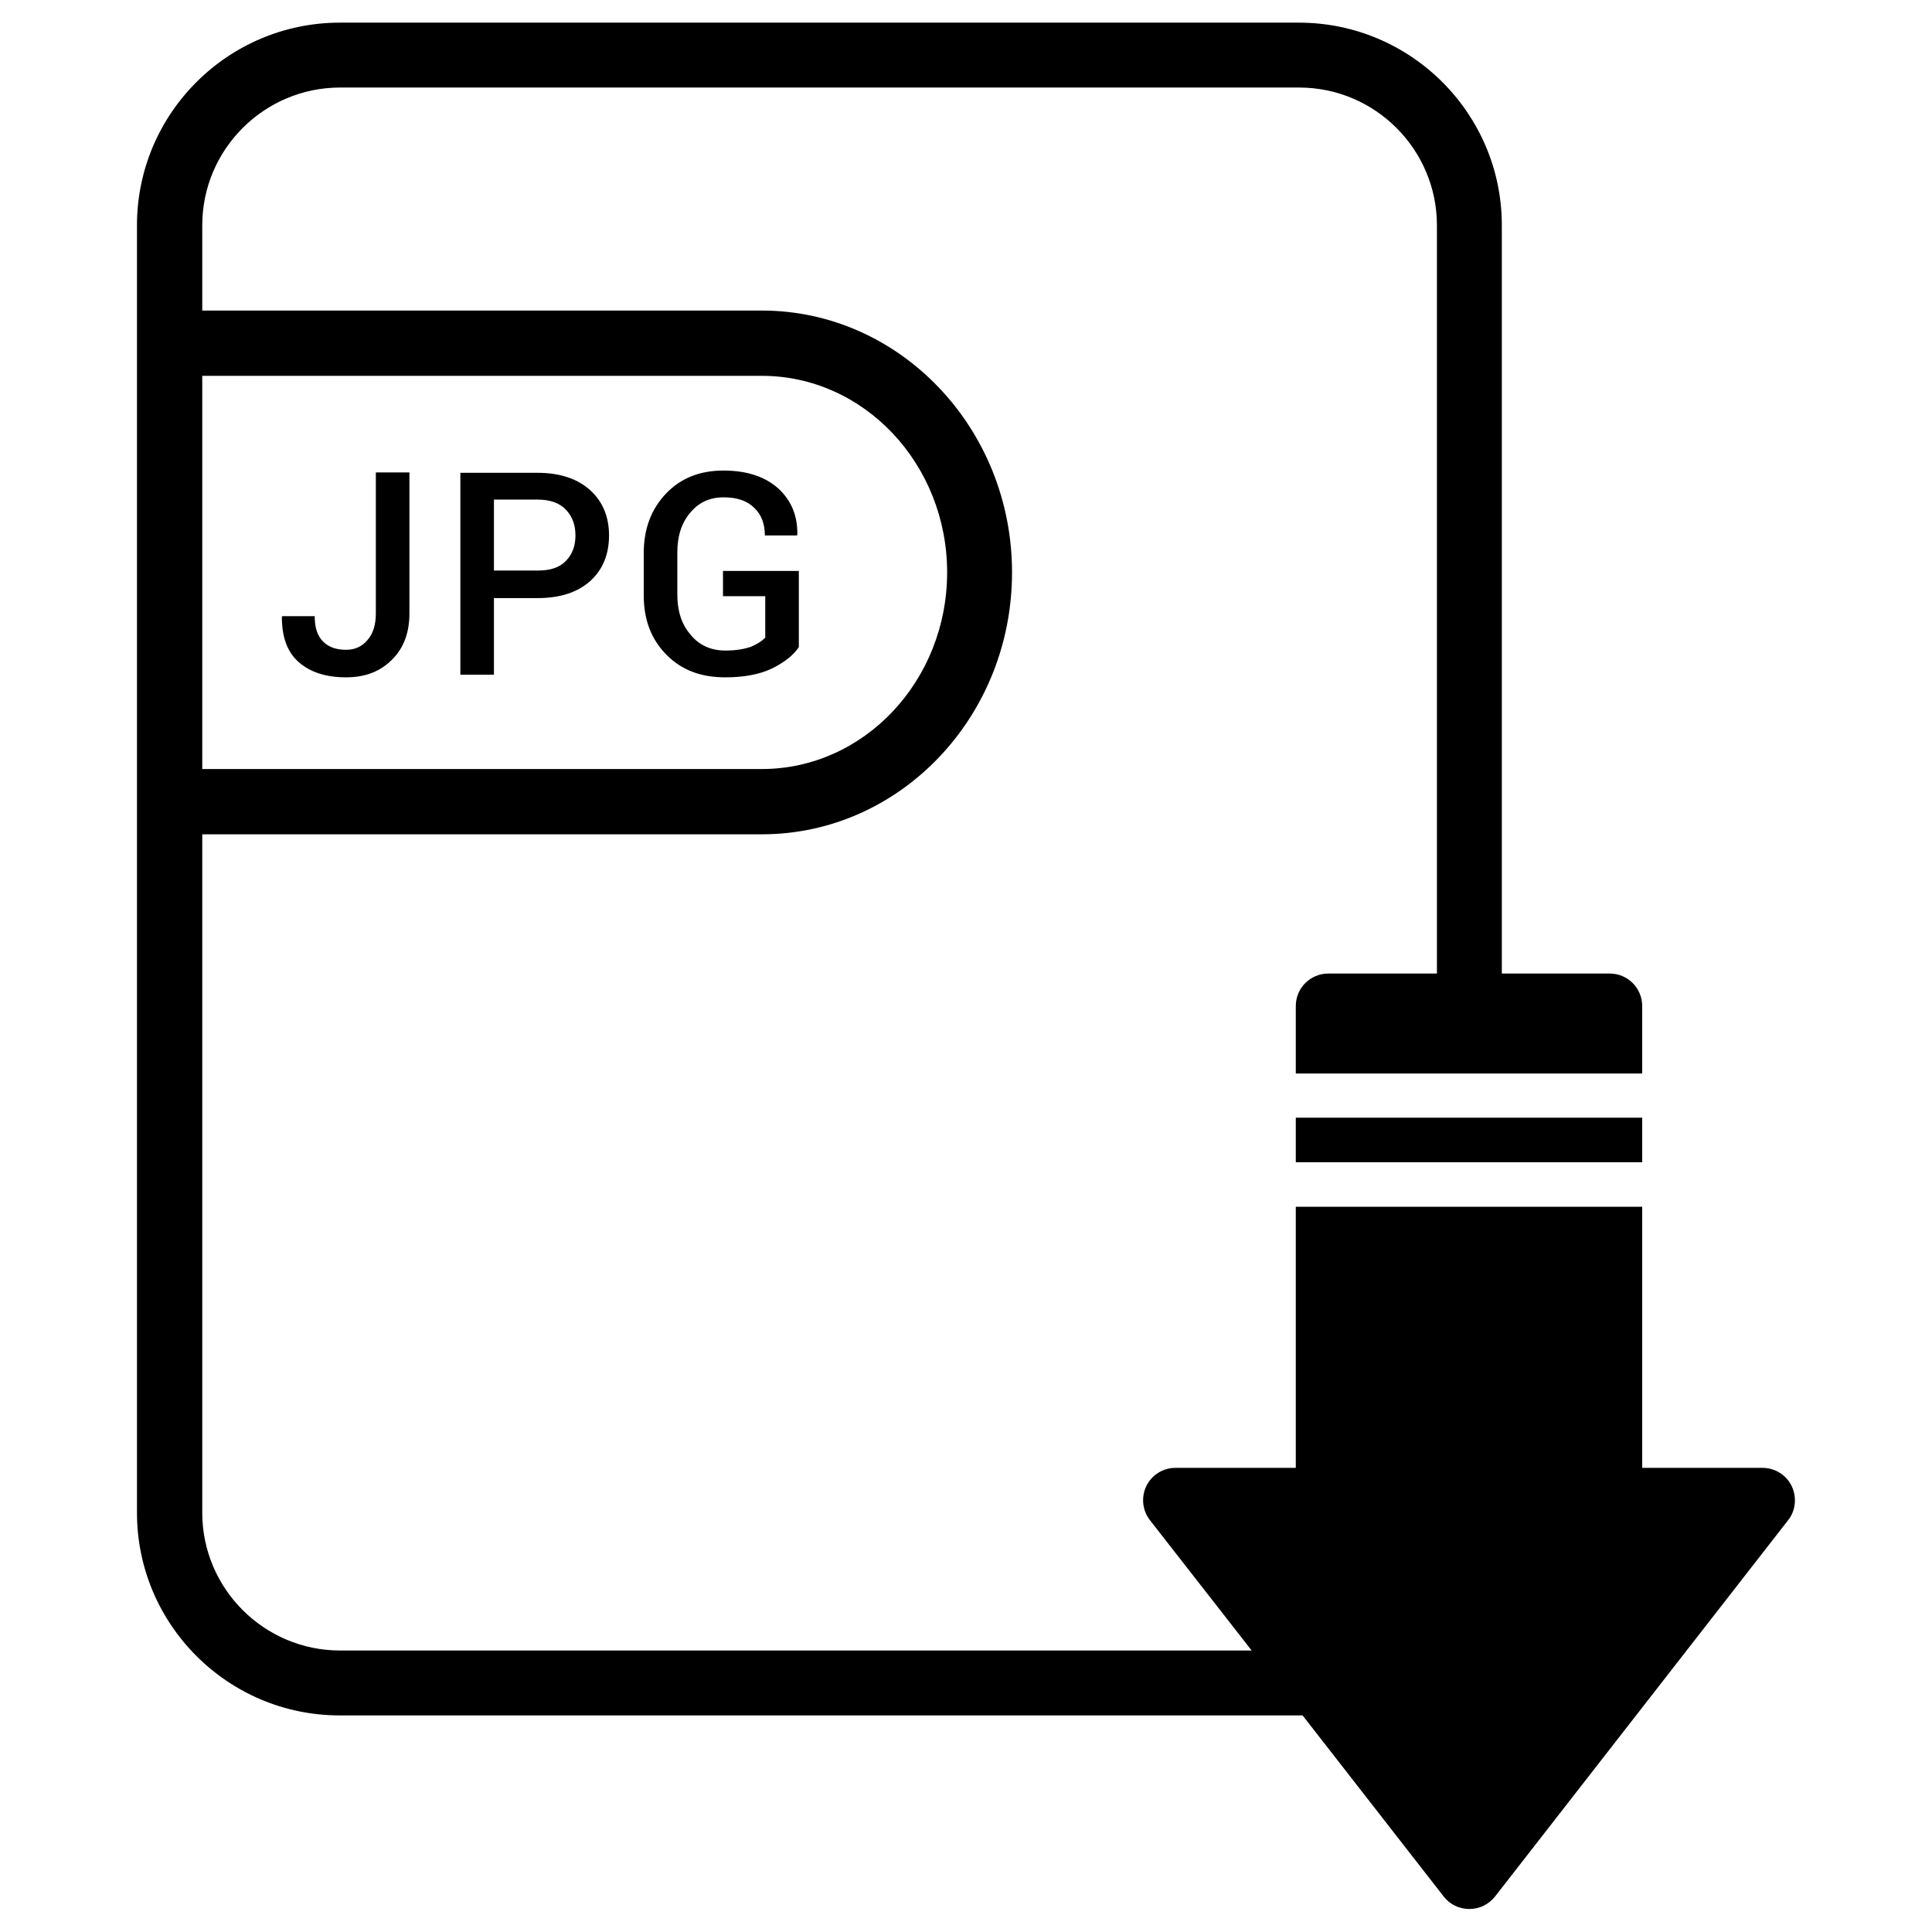 <?xml version="1.0" ?><svg id="Layer_1" style="enable-background:new 0 0 512 512;" version="1.1" viewBox="0 0 512 512" xml:space="preserve" xmlns="http://www.w3.org/2000/svg" xmlns:xlink="http://www.w3.org/1999/xlink"><g><rect height="11.8" width="91.8" x="343.4" y="296.2"/><path d="M474.8,393.8c-1.4-2.9-4.4-4.8-7.7-4.8h-31.9v-69.2h-91.8V389h-31.9c-3.3,0-6.3,1.9-7.7,4.8c-1.4,2.9-1.1,6.4,0.9,9   l27,34.6H90.1c-20.1,0-36.5-16.4-36.5-36.5V221.1h148.3c36.6,0,66.3-31.1,66.3-69.4c0-38.3-29.8-69.4-66.3-69.4H53.6V59.7   c0-20.1,16.4-36.5,36.5-36.5h254.2c20.1,0,36.5,16.4,36.5,36.5V258H352c-4.7,0-8.6,3.8-8.6,8.6v17.9h91.8v-17.9   c0-4.7-3.8-8.6-8.6-8.6H398V59.7C398,30.1,373.9,6,344.2,6H90.1C60.4,6,36.3,30.1,36.3,59.7V91v121.5v188.4   c0,29.6,24.1,53.7,53.7,53.7h254.2c0.3,0,0.6,0,1,0l37.4,48c1.6,2.1,4.1,3.3,6.8,3.3s5.1-1.2,6.8-3.3l77.8-99.9   C475.9,400.2,476.2,396.7,474.8,393.8z M201.9,99.6c27.1,0,49.1,23.4,49.1,52.1c0,28.7-22,52.1-49.1,52.1H53.6V99.6H201.9z"/><path d="M79.2,175.5c3.1,2.7,7.3,4,12.5,4c5,0,9-1.5,12.1-4.6c3.1-3,4.7-7.1,4.7-12.3v-37.4h-8.9v37.4c0,2.9-0.7,5.3-2.2,7   c-1.5,1.8-3.4,2.6-5.7,2.6c-2.6,0-4.6-0.7-6.1-2.2c-1.5-1.5-2.2-3.7-2.2-6.7h-8.6l-0.1,0.2C74.7,168.8,76.1,172.8,79.2,175.5z"/><path d="M130.9,158.5h11.6c5.9,0,10.5-1.5,13.9-4.5c3.3-3,5-7,5-12.1c0-5-1.7-9-5-12c-3.3-3-8-4.6-13.9-4.6H122v53.5h8.9V158.5z    M130.9,132.4h11.6c3.3,0,5.8,0.9,7.5,2.7c1.7,1.8,2.5,4.1,2.5,6.8s-0.8,5-2.5,6.7c-1.7,1.8-4.1,2.6-7.5,2.6h-11.6V132.4z"/><path d="M192.2,179.5c5.1,0,9.2-0.8,12.5-2.4c3.2-1.6,5.6-3.5,7-5.6v-20.2h-20.1v6.7h11.2V169c-0.9,0.9-2.1,1.7-3.8,2.4   c-1.7,0.6-3.9,1-6.8,1c-3.8,0-6.9-1.4-9.2-4.2c-2.4-2.8-3.5-6.3-3.5-10.6v-11.2c0-4.3,1.1-7.8,3.4-10.5c2.3-2.8,5.2-4.1,8.9-4.1   c3.5,0,6.2,0.9,8.1,2.8c1.9,1.8,2.8,4.3,2.8,7.3h8.5l0.1-0.2c0.1-5-1.6-9.1-5.1-12.3c-3.5-3.1-8.3-4.7-14.5-4.7   c-6.2,0-11.3,2-15.2,6.1c-3.9,4.1-5.9,9.3-5.9,15.8v11.2c0,6.5,2,11.7,6.1,15.8S185.9,179.5,192.2,179.5z"/></g></svg>